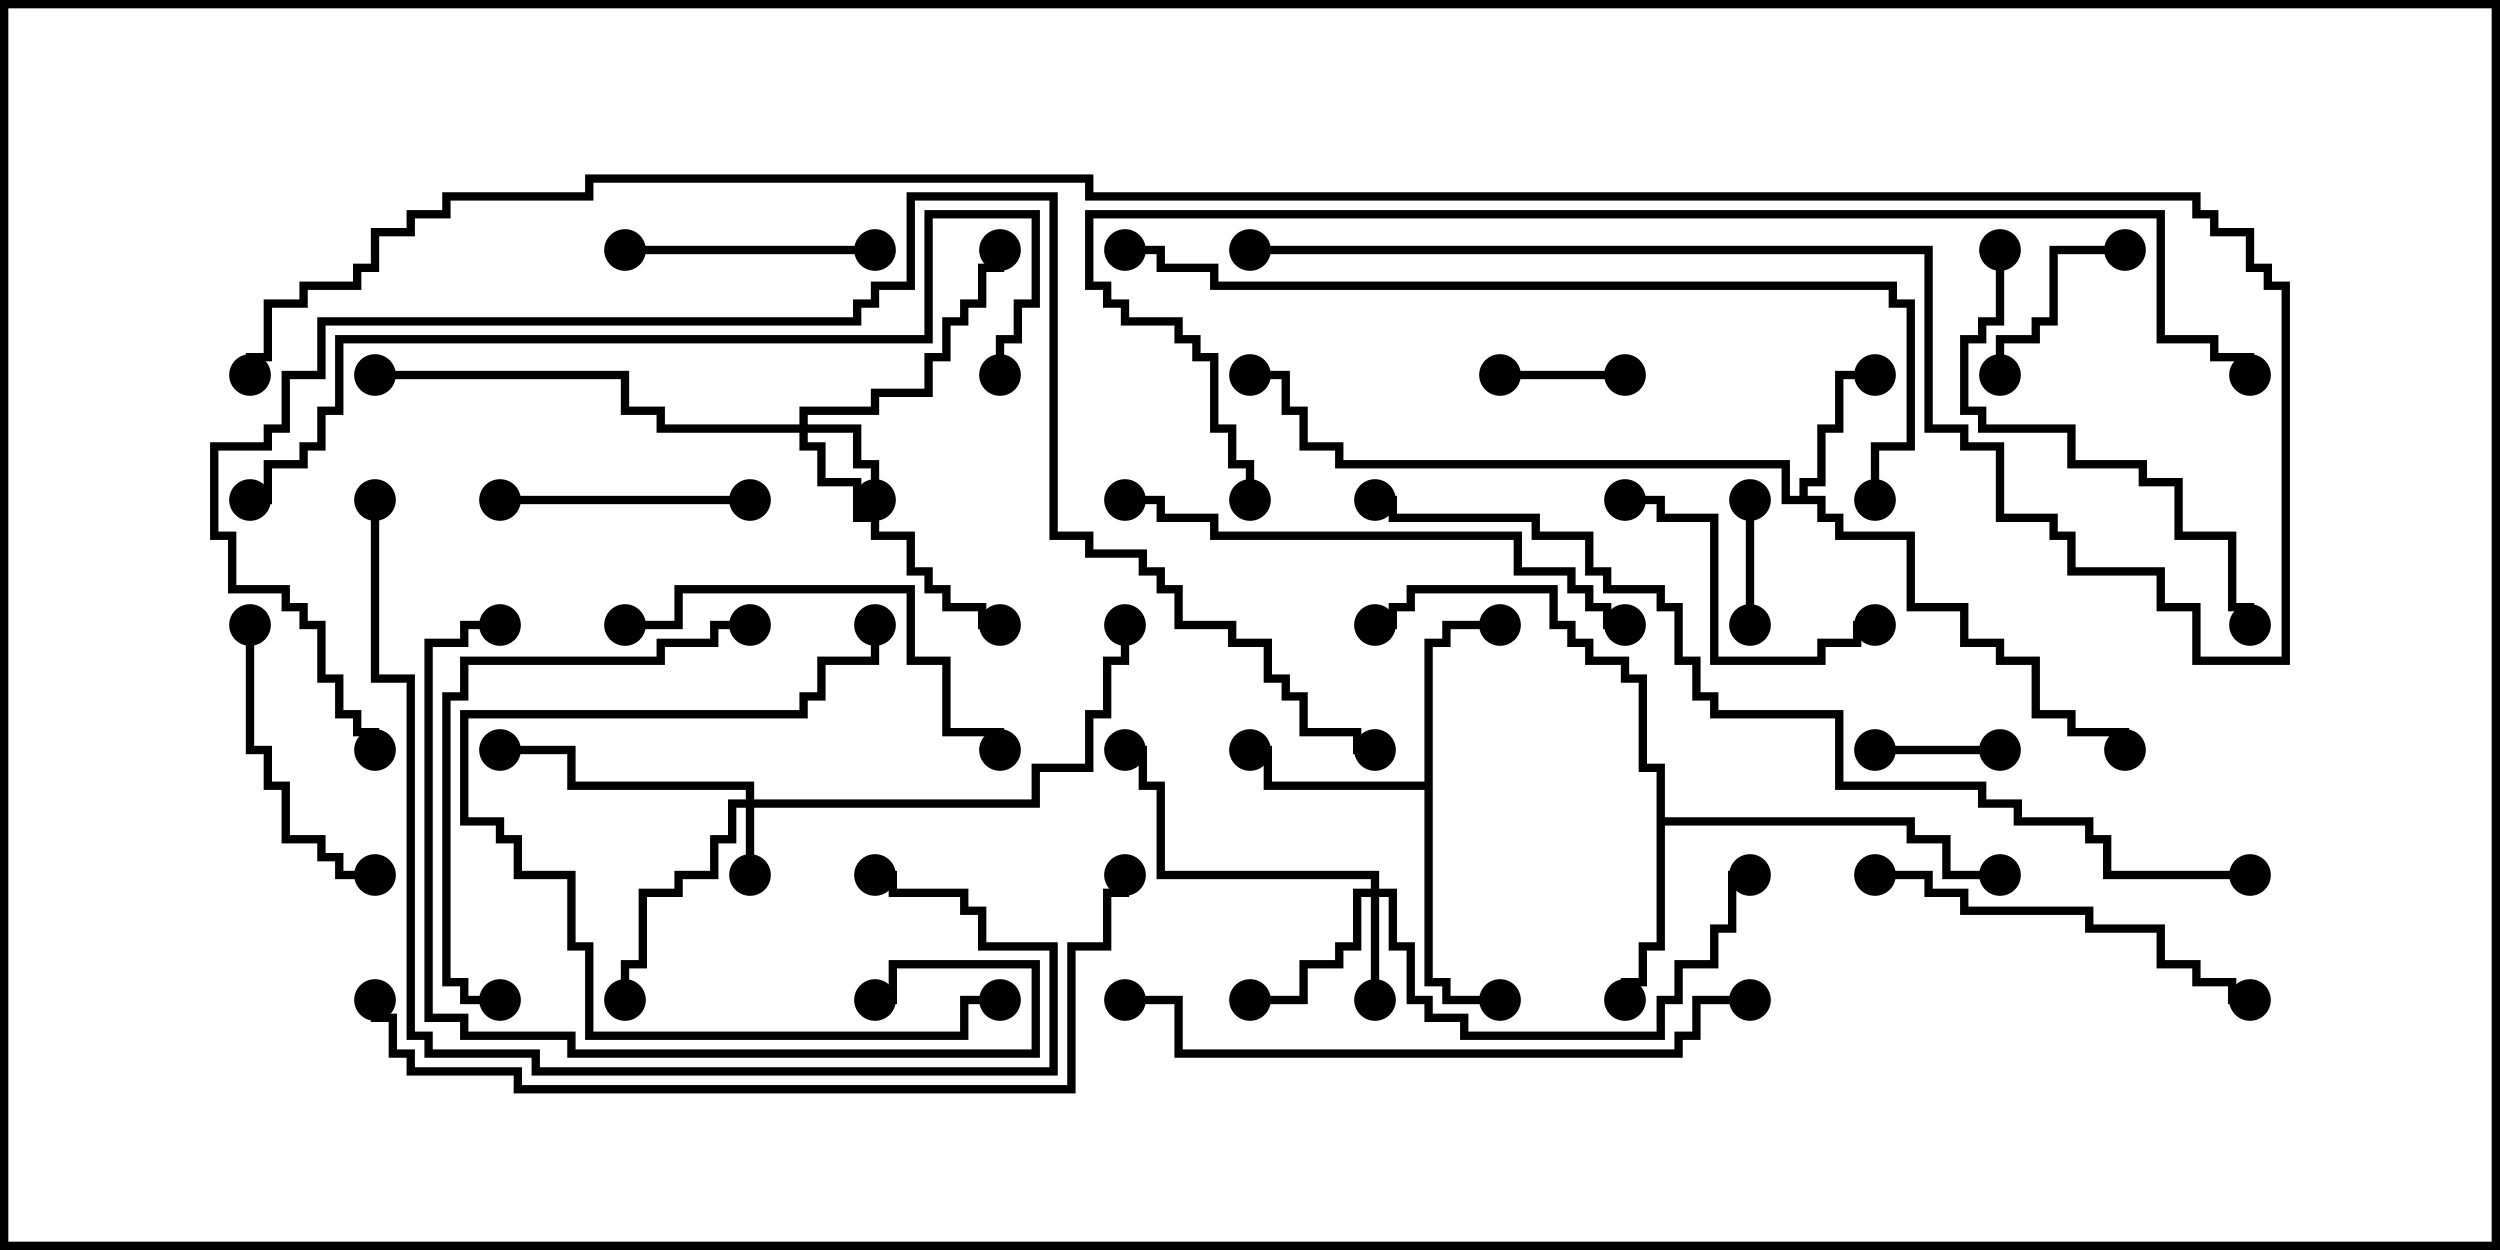 <svg version="1.1" width="30" height="15" xmlns="http://www.w3.org/2000/svg"><path d="M21.593,5.95L21.593,5.736L21.807,5.736L21.807,5.093L22.021,5.093L22.021,4.45L22.5,4.45L22.5,4.55L22.121,4.55L22.121,5.193L21.907,5.193L21.907,5.836L21.693,5.836L21.693,5.95L21.907,5.95L21.907,6.164L22.121,6.164L22.121,6.379L22.979,6.379L22.979,7.236L23.621,7.236L23.621,7.664L24.05,7.664L24.05,7.879L24.479,7.879L24.479,8.521L24.907,8.521L24.907,8.736L25.55,8.736L25.55,9L25.45,9L25.45,8.836L24.807,8.836L24.807,8.621L24.379,8.621L24.379,7.979L23.95,7.979L23.95,7.764L23.521,7.764L23.521,7.336L22.879,7.336L22.879,6.479L22.021,6.479L22.021,6.264L21.807,6.264L21.807,6.05L21.379,6.05L21.379,5.621L16.021,5.621L16.021,5.407L15.593,5.407L15.593,4.979L15.379,4.979L15.379,4.55L15,4.55L15,4.45L15.479,4.45L15.479,4.879L15.693,4.879L15.693,5.307L16.121,5.307L16.121,5.521L21.479,5.521L21.479,5.95z" stroke="none"/><path d="M17.093,9.379L17.093,7.664L17.307,7.664L17.307,7.45L18,7.45L18,7.55L17.407,7.55L17.407,7.764L17.193,7.764L17.193,11.736L17.407,11.736L17.407,11.95L18,11.95L18,12.05L17.307,12.05L17.307,11.836L17.093,11.836L17.093,9.479L15.164,9.479L15.164,9.05L15,9.05L15,8.95L15.264,8.95L15.264,9.379z" stroke="none"/><path d="M19.879,9.264L19.664,9.264L19.664,8.193L19.45,8.193L19.45,7.979L19.021,7.979L19.021,7.764L18.807,7.764L18.807,7.55L18.593,7.55L18.593,7.121L16.979,7.121L16.979,7.336L16.764,7.336L16.764,7.55L16.5,7.55L16.5,7.45L16.664,7.45L16.664,7.236L16.879,7.236L16.879,7.021L18.693,7.021L18.693,7.45L18.907,7.45L18.907,7.664L19.121,7.664L19.121,7.879L19.55,7.879L19.55,8.093L19.764,8.093L19.764,9.164L19.979,9.164L19.979,9.807L22.979,9.807L22.979,10.021L23.407,10.021L23.407,10.45L24,10.45L24,10.55L23.307,10.55L23.307,10.121L22.879,10.121L22.879,9.907L19.979,9.907L19.979,11.407L19.764,11.407L19.764,11.836L19.55,11.836L19.55,12L19.45,12L19.45,11.736L19.664,11.736L19.664,11.307L19.879,11.307z" stroke="none"/><path d="M8.95,9.593L8.95,9.479L6.807,9.479L6.807,9.05L6,9.05L6,8.95L6.907,8.95L6.907,9.379L9.05,9.379L9.05,9.593L12.379,9.593L12.379,9.164L13.021,9.164L13.021,8.521L13.236,8.521L13.236,7.879L13.45,7.879L13.45,7.5L13.55,7.5L13.55,7.979L13.336,7.979L13.336,8.621L13.121,8.621L13.121,9.264L12.479,9.264L12.479,9.693L9.05,9.693L9.05,10.5L8.95,10.5L8.95,9.693L8.836,9.693L8.836,10.121L8.621,10.121L8.621,10.55L8.193,10.55L8.193,10.764L7.764,10.764L7.764,11.621L7.55,11.621L7.55,12L7.45,12L7.45,11.521L7.664,11.521L7.664,10.664L8.093,10.664L8.093,10.45L8.521,10.45L8.521,10.021L8.736,10.021L8.736,9.593z" stroke="none"/><path d="M9.593,5.093L9.593,4.879L10.45,4.879L10.45,4.664L11.093,4.664L11.093,4.236L11.307,4.236L11.307,3.807L11.521,3.807L11.521,3.593L11.736,3.593L11.736,3.164L11.95,3.164L11.95,3L12.05,3L12.05,3.264L11.836,3.264L11.836,3.693L11.621,3.693L11.621,3.907L11.407,3.907L11.407,4.336L11.193,4.336L11.193,4.764L10.55,4.764L10.55,4.979L9.693,4.979L9.693,5.093L10.336,5.093L10.336,5.521L10.55,5.521L10.55,6L10.45,6L10.45,5.621L10.236,5.621L10.236,5.193L9.693,5.193L9.693,5.307L9.907,5.307L9.907,5.736L10.336,5.736L10.336,6.164L10.55,6.164L10.55,6.379L10.979,6.379L10.979,6.807L11.193,6.807L11.193,7.021L11.407,7.021L11.407,7.236L11.836,7.236L11.836,7.45L12,7.45L12,7.55L11.736,7.55L11.736,7.336L11.307,7.336L11.307,7.121L11.093,7.121L11.093,6.907L10.879,6.907L10.879,6.479L10.45,6.479L10.45,6.264L10.236,6.264L10.236,5.836L9.807,5.836L9.807,5.407L9.593,5.407L9.593,5.193L7.879,5.193L7.879,4.979L7.45,4.979L7.45,4.55L4.5,4.55L4.5,4.45L7.55,4.45L7.55,4.879L7.979,4.879L7.979,5.093z" stroke="none"/><path d="M16.45,10.664L16.45,10.55L13.879,10.55L13.879,9.479L13.664,9.479L13.664,9.05L13.5,9.05L13.5,8.95L13.764,8.95L13.764,9.379L13.979,9.379L13.979,10.45L16.55,10.45L16.55,10.664L16.764,10.664L16.764,11.307L16.979,11.307L16.979,11.95L17.193,11.95L17.193,12.164L17.621,12.164L17.621,12.379L19.879,12.379L19.879,11.95L20.093,11.95L20.093,11.521L20.521,11.521L20.521,11.093L20.736,11.093L20.736,10.45L21,10.45L21,10.55L20.836,10.55L20.836,11.193L20.621,11.193L20.621,11.621L20.193,11.621L20.193,12.05L19.979,12.05L19.979,12.479L17.521,12.479L17.521,12.264L17.093,12.264L17.093,12.05L16.879,12.05L16.879,11.407L16.664,11.407L16.664,10.764L16.55,10.764L16.55,12L16.45,12L16.45,10.764L16.336,10.764L16.336,11.407L16.121,11.407L16.121,11.621L15.693,11.621L15.693,12.05L15,12.05L15,11.95L15.593,11.95L15.593,11.521L16.021,11.521L16.021,11.307L16.236,11.307L16.236,10.664z" stroke="none"/><path d="M18,4.55L18,4.45L19.5,4.45L19.5,4.55z" stroke="none"/><path d="M20.95,6L21.05,6L21.05,7.5L20.95,7.5z" stroke="none"/><path d="M24,8.95L24,9.05L22.5,9.05L22.5,8.95z" stroke="none"/><path d="M25.5,2.95L25.5,3.05L24.693,3.05L24.693,3.907L24.479,3.907L24.479,4.121L24.05,4.121L24.05,4.5L23.95,4.5L23.95,4.021L24.379,4.021L24.379,3.807L24.593,3.807L24.593,2.95z" stroke="none"/><path d="M10.5,2.95L10.5,3.05L7.5,3.05L7.5,2.95z" stroke="none"/><path d="M6,6.05L6,5.95L9,5.95L9,6.05z" stroke="none"/><path d="M2.95,7.5L3.05,7.5L3.05,8.95L3.264,8.95L3.264,9.379L3.479,9.379L3.479,10.021L3.907,10.021L3.907,10.236L4.121,10.236L4.121,10.45L4.5,10.45L4.5,10.55L4.021,10.55L4.021,10.336L3.807,10.336L3.807,10.121L3.379,10.121L3.379,9.479L3.164,9.479L3.164,9.05L2.95,9.05z" stroke="none"/><path d="M19.5,6.05L19.5,5.95L19.979,5.95L19.979,6.164L20.621,6.164L20.621,7.879L21.807,7.879L21.807,7.664L22.236,7.664L22.236,7.45L22.5,7.45L22.5,7.55L22.336,7.55L22.336,7.764L21.907,7.764L21.907,7.979L20.521,7.979L20.521,6.264L19.879,6.264L19.879,6.05z" stroke="none"/><path d="M12,11.95L12,12.05L11.621,12.05L11.621,12.479L7.021,12.479L7.021,11.407L6.807,11.407L6.807,10.55L6.164,10.55L6.164,10.121L5.95,10.121L5.95,9.907L5.521,9.907L5.521,8.521L9.593,8.521L9.593,8.307L9.807,8.307L9.807,7.879L10.45,7.879L10.45,7.5L10.55,7.5L10.55,7.979L9.907,7.979L9.907,8.407L9.693,8.407L9.693,8.621L5.621,8.621L5.621,9.807L6.05,9.807L6.05,10.021L6.264,10.021L6.264,10.45L6.907,10.45L6.907,11.307L7.121,11.307L7.121,12.379L11.521,12.379L11.521,11.95z" stroke="none"/><path d="M7.5,7.55L7.5,7.45L8.093,7.45L8.093,7.021L10.979,7.021L10.979,7.879L11.407,7.879L11.407,8.736L12.05,8.736L12.05,9L11.95,9L11.95,8.836L11.307,8.836L11.307,7.979L10.879,7.979L10.879,7.121L8.193,7.121L8.193,7.55z" stroke="none"/><path d="M22.5,10.55L22.5,10.45L23.193,10.45L23.193,10.664L23.621,10.664L23.621,10.879L25.121,10.879L25.121,11.093L25.979,11.093L25.979,11.521L26.407,11.521L26.407,11.736L26.836,11.736L26.836,11.95L27,11.95L27,12.05L26.736,12.05L26.736,11.836L26.307,11.836L26.307,11.621L25.879,11.621L25.879,11.193L25.021,11.193L25.021,10.979L23.521,10.979L23.521,10.764L23.093,10.764L23.093,10.55z" stroke="none"/><path d="M9,7.45L9,7.55L8.621,7.55L8.621,7.764L7.979,7.764L7.979,7.979L5.621,7.979L5.621,8.407L5.407,8.407L5.407,11.736L5.621,11.736L5.621,11.95L6,11.95L6,12.05L5.521,12.05L5.521,11.836L5.307,11.836L5.307,8.307L5.521,8.307L5.521,7.879L7.879,7.879L7.879,7.664L8.521,7.664L8.521,7.45z" stroke="none"/><path d="M23.95,3L24.05,3L24.05,3.907L23.836,3.907L23.836,4.121L23.621,4.121L23.621,4.879L23.836,4.879L23.836,5.093L24.907,5.093L24.907,5.521L25.764,5.521L25.764,5.736L26.193,5.736L26.193,6.379L26.836,6.379L26.836,7.236L27.05,7.236L27.05,7.5L26.95,7.5L26.95,7.336L26.736,7.336L26.736,6.479L26.093,6.479L26.093,5.836L25.664,5.836L25.664,5.621L24.807,5.621L24.807,5.193L23.736,5.193L23.736,4.979L23.521,4.979L23.521,4.021L23.736,4.021L23.736,3.807L23.95,3.807z" stroke="none"/><path d="M13.5,6.05L13.5,5.95L13.979,5.95L13.979,6.164L14.621,6.164L14.621,6.379L18.264,6.379L18.264,6.807L18.907,6.807L18.907,7.021L19.121,7.021L19.121,7.236L19.336,7.236L19.336,7.45L19.5,7.45L19.5,7.55L19.236,7.55L19.236,7.336L19.021,7.336L19.021,7.121L18.807,7.121L18.807,6.907L18.164,6.907L18.164,6.479L14.521,6.479L14.521,6.264L13.879,6.264L13.879,6.05z" stroke="none"/><path d="M6,7.45L6,7.55L5.621,7.55L5.621,7.764L5.193,7.764L5.193,12.164L5.621,12.164L5.621,12.379L6.907,12.379L6.907,12.593L12.379,12.593L12.379,11.621L10.764,11.621L10.764,12.05L10.5,12.05L10.5,11.95L10.664,11.95L10.664,11.521L12.479,11.521L12.479,12.693L6.807,12.693L6.807,12.479L5.521,12.479L5.521,12.264L5.093,12.264L5.093,7.664L5.521,7.664L5.521,7.45z" stroke="none"/><path d="M21,11.95L21,12.05L20.407,12.05L20.407,12.479L20.193,12.479L20.193,12.693L14.093,12.693L14.093,12.05L13.5,12.05L13.5,11.95L14.193,11.95L14.193,12.593L20.093,12.593L20.093,12.379L20.307,12.379L20.307,11.95z" stroke="none"/><path d="M4.45,6L4.55,6L4.55,8.093L4.979,8.093L4.979,12.379L5.193,12.379L5.193,12.593L6.479,12.593L6.479,12.807L12.593,12.807L12.593,11.407L11.736,11.407L11.736,10.979L11.521,10.979L11.521,10.764L10.664,10.764L10.664,10.55L10.5,10.55L10.5,10.45L10.764,10.45L10.764,10.664L11.621,10.664L11.621,10.879L11.836,10.879L11.836,11.307L12.693,11.307L12.693,12.907L6.379,12.907L6.379,12.693L5.093,12.693L5.093,12.479L4.879,12.479L4.879,8.193L4.45,8.193z" stroke="none"/><path d="M4.45,12L4.55,12L4.55,12.164L4.764,12.164L4.764,12.593L4.979,12.593L4.979,12.807L6.264,12.807L6.264,13.021L12.807,13.021L12.807,11.307L13.236,11.307L13.236,10.664L13.45,10.664L13.45,10.5L13.55,10.5L13.55,10.764L13.336,10.764L13.336,11.407L12.907,11.407L12.907,13.121L6.164,13.121L6.164,12.907L4.879,12.907L4.879,12.693L4.664,12.693L4.664,12.264L4.45,12.264z" stroke="none"/><path d="M3,6.05L3,5.95L3.164,5.95L3.164,5.521L3.593,5.521L3.593,5.307L3.807,5.307L3.807,4.879L4.021,4.879L4.021,4.021L11.093,4.021L11.093,2.521L12.479,2.521L12.479,3.693L12.264,3.693L12.264,4.121L12.05,4.121L12.05,4.5L11.95,4.5L11.95,4.021L12.164,4.021L12.164,3.593L12.379,3.593L12.379,2.621L11.193,2.621L11.193,4.121L4.121,4.121L4.121,4.979L3.907,4.979L3.907,5.407L3.693,5.407L3.693,5.621L3.264,5.621L3.264,6.05z" stroke="none"/><path d="M13.5,3.05L13.5,2.95L13.979,2.95L13.979,3.164L14.621,3.164L14.621,3.379L22.764,3.379L22.764,3.593L22.979,3.593L22.979,5.407L22.55,5.407L22.55,6L22.45,6L22.45,5.307L22.879,5.307L22.879,3.693L22.664,3.693L22.664,3.479L14.521,3.479L14.521,3.264L13.879,3.264L13.879,3.05z" stroke="none"/><path d="M27,10.45L27,10.55L25.236,10.55L25.236,10.121L25.021,10.121L25.021,9.907L24.164,9.907L24.164,9.693L23.736,9.693L23.736,9.479L22.021,9.479L22.021,8.621L20.521,8.621L20.521,8.407L20.307,8.407L20.307,7.979L20.093,7.979L20.093,7.336L19.879,7.336L19.879,7.121L19.236,7.121L19.236,6.907L19.021,6.907L19.021,6.479L18.379,6.479L18.379,6.264L16.664,6.264L16.664,6.05L16.5,6.05L16.5,5.95L16.764,5.95L16.764,6.164L18.479,6.164L18.479,6.379L19.121,6.379L19.121,6.807L19.336,6.807L19.336,7.021L19.979,7.021L19.979,7.236L20.193,7.236L20.193,7.879L20.407,7.879L20.407,8.307L20.621,8.307L20.621,8.521L22.121,8.521L22.121,9.379L23.836,9.379L23.836,9.593L24.264,9.593L24.264,9.807L25.121,9.807L25.121,10.021L25.336,10.021L25.336,10.45z" stroke="none"/><path d="M4.55,9L4.45,9L4.45,8.836L4.236,8.836L4.236,8.621L4.021,8.621L4.021,8.193L3.807,8.193L3.807,7.55L3.593,7.55L3.593,7.336L3.379,7.336L3.379,7.121L2.736,7.121L2.736,6.479L2.521,6.479L2.521,5.307L3.164,5.307L3.164,5.093L3.379,5.093L3.379,4.45L3.807,4.45L3.807,3.807L10.236,3.807L10.236,3.593L10.45,3.593L10.45,3.379L10.879,3.379L10.879,2.307L12.693,2.307L12.693,6.379L13.121,6.379L13.121,6.593L13.764,6.593L13.764,6.807L13.979,6.807L13.979,7.021L14.193,7.021L14.193,7.45L14.836,7.45L14.836,7.664L15.264,7.664L15.264,8.093L15.479,8.093L15.479,8.307L15.693,8.307L15.693,8.736L16.336,8.736L16.336,8.95L16.5,8.95L16.5,9.05L16.236,9.05L16.236,8.836L15.593,8.836L15.593,8.407L15.379,8.407L15.379,8.193L15.164,8.193L15.164,7.764L14.736,7.764L14.736,7.55L14.093,7.55L14.093,7.121L13.879,7.121L13.879,6.907L13.664,6.907L13.664,6.693L13.021,6.693L13.021,6.479L12.593,6.479L12.593,2.407L10.979,2.407L10.979,3.479L10.55,3.479L10.55,3.693L10.336,3.693L10.336,3.907L3.907,3.907L3.907,4.55L3.479,4.55L3.479,5.193L3.264,5.193L3.264,5.407L2.621,5.407L2.621,6.379L2.836,6.379L2.836,7.021L3.479,7.021L3.479,7.236L3.693,7.236L3.693,7.45L3.907,7.45L3.907,8.093L4.121,8.093L4.121,8.521L4.336,8.521L4.336,8.736L4.55,8.736z" stroke="none"/><path d="M15.05,6L14.95,6L14.95,5.621L14.736,5.621L14.736,5.193L14.521,5.193L14.521,4.336L14.307,4.336L14.307,4.121L14.093,4.121L14.093,3.907L13.45,3.907L13.45,3.693L13.236,3.693L13.236,3.479L13.021,3.479L13.021,2.521L25.979,2.521L25.979,4.021L26.621,4.021L26.621,4.236L27.05,4.236L27.05,4.5L26.95,4.5L26.95,4.336L26.521,4.336L26.521,4.121L25.879,4.121L25.879,2.621L13.121,2.621L13.121,3.379L13.336,3.379L13.336,3.593L13.55,3.593L13.55,3.807L14.193,3.807L14.193,4.021L14.407,4.021L14.407,4.236L14.621,4.236L14.621,5.093L14.836,5.093L14.836,5.521L15.05,5.521z" stroke="none"/><path d="M15,3.05L15,2.95L23.193,2.95L23.193,5.093L23.621,5.093L23.621,5.307L24.05,5.307L24.05,6.164L24.693,6.164L24.693,6.379L24.907,6.379L24.907,6.807L25.979,6.807L25.979,7.236L26.407,7.236L26.407,7.879L27.379,7.879L27.379,3.479L27.164,3.479L27.164,3.264L26.95,3.264L26.95,2.836L26.521,2.836L26.521,2.621L26.307,2.621L26.307,2.407L13.021,2.407L13.021,2.193L7.121,2.193L7.121,2.407L5.407,2.407L5.407,2.621L4.979,2.621L4.979,2.836L4.55,2.836L4.55,3.264L4.336,3.264L4.336,3.479L3.693,3.479L3.693,3.693L3.264,3.693L3.264,4.336L3.05,4.336L3.05,4.5L2.95,4.5L2.95,4.236L3.164,4.236L3.164,3.593L3.593,3.593L3.593,3.379L4.236,3.379L4.236,3.164L4.45,3.164L4.45,2.736L4.879,2.736L4.879,2.521L5.307,2.521L5.307,2.307L7.021,2.307L7.021,2.093L13.121,2.093L13.121,2.307L26.407,2.307L26.407,2.521L26.621,2.521L26.621,2.736L27.05,2.736L27.05,3.164L27.264,3.164L27.264,3.379L27.479,3.379L27.479,7.979L26.307,7.979L26.307,7.336L25.879,7.336L25.879,6.907L24.807,6.907L24.807,6.479L24.593,6.479L24.593,6.264L23.95,6.264L23.95,5.407L23.521,5.407L23.521,5.193L23.093,5.193L23.093,3.05z" stroke="none"/><circle cx="22.5" cy="4.5" r="0.25" stroke-width="0" fill="#000" /><circle cx="25.5" cy="9" r="0.25" stroke-width="0" fill="#000" /><circle cx="15" cy="4.5" r="0.25" stroke-width="0" fill="#000" /><circle cx="18" cy="7.5" r="0.25" stroke-width="0" fill="#000" /><circle cx="15" cy="9" r="0.25" stroke-width="0" fill="#000" /><circle cx="18" cy="12" r="0.25" stroke-width="0" fill="#000" /><circle cx="19.5" cy="12" r="0.25" stroke-width="0" fill="#000" /><circle cx="24" cy="10.5" r="0.25" stroke-width="0" fill="#000" /><circle cx="16.5" cy="7.5" r="0.25" stroke-width="0" fill="#000" /><circle cx="9" cy="10.5" r="0.25" stroke-width="0" fill="#000" /><circle cx="7.5" cy="12" r="0.25" stroke-width="0" fill="#000" /><circle cx="6" cy="9" r="0.25" stroke-width="0" fill="#000" /><circle cx="13.5" cy="7.5" r="0.25" stroke-width="0" fill="#000" /><circle cx="10.5" cy="6" r="0.25" stroke-width="0" fill="#000" /><circle cx="12" cy="3" r="0.25" stroke-width="0" fill="#000" /><circle cx="12" cy="7.5" r="0.25" stroke-width="0" fill="#000" /><circle cx="4.5" cy="4.5" r="0.25" stroke-width="0" fill="#000" /><circle cx="16.5" cy="12" r="0.25" stroke-width="0" fill="#000" /><circle cx="15" cy="12" r="0.25" stroke-width="0" fill="#000" /><circle cx="13.5" cy="9" r="0.25" stroke-width="0" fill="#000" /><circle cx="21" cy="10.5" r="0.25" stroke-width="0" fill="#000" /><circle cx="18" cy="4.5" r="0.25" stroke-width="0" fill="#000" /><circle cx="19.5" cy="4.5" r="0.25" stroke-width="0" fill="#000" /><circle cx="21" cy="6" r="0.25" stroke-width="0" fill="#000" /><circle cx="21" cy="7.5" r="0.25" stroke-width="0" fill="#000" /><circle cx="24" cy="9" r="0.25" stroke-width="0" fill="#000" /><circle cx="22.5" cy="9" r="0.25" stroke-width="0" fill="#000" /><circle cx="25.5" cy="3" r="0.25" stroke-width="0" fill="#000" /><circle cx="24" cy="4.5" r="0.25" stroke-width="0" fill="#000" /><circle cx="10.5" cy="3" r="0.25" stroke-width="0" fill="#000" /><circle cx="7.5" cy="3" r="0.25" stroke-width="0" fill="#000" /><circle cx="6" cy="6" r="0.25" stroke-width="0" fill="#000" /><circle cx="9" cy="6" r="0.25" stroke-width="0" fill="#000" /><circle cx="3" cy="7.5" r="0.25" stroke-width="0" fill="#000" /><circle cx="4.5" cy="10.5" r="0.25" stroke-width="0" fill="#000" /><circle cx="19.5" cy="6" r="0.25" stroke-width="0" fill="#000" /><circle cx="22.5" cy="7.5" r="0.25" stroke-width="0" fill="#000" /><circle cx="12" cy="12" r="0.25" stroke-width="0" fill="#000" /><circle cx="10.5" cy="7.5" r="0.25" stroke-width="0" fill="#000" /><circle cx="7.5" cy="7.5" r="0.25" stroke-width="0" fill="#000" /><circle cx="12" cy="9" r="0.25" stroke-width="0" fill="#000" /><circle cx="22.5" cy="10.5" r="0.25" stroke-width="0" fill="#000" /><circle cx="27" cy="12" r="0.25" stroke-width="0" fill="#000" /><circle cx="9" cy="7.5" r="0.25" stroke-width="0" fill="#000" /><circle cx="6" cy="12" r="0.25" stroke-width="0" fill="#000" /><circle cx="24" cy="3" r="0.25" stroke-width="0" fill="#000" /><circle cx="27" cy="7.5" r="0.25" stroke-width="0" fill="#000" /><circle cx="13.5" cy="6" r="0.25" stroke-width="0" fill="#000" /><circle cx="19.5" cy="7.5" r="0.25" stroke-width="0" fill="#000" /><circle cx="6" cy="7.5" r="0.25" stroke-width="0" fill="#000" /><circle cx="10.5" cy="12" r="0.25" stroke-width="0" fill="#000" /><circle cx="21" cy="12" r="0.25" stroke-width="0" fill="#000" /><circle cx="13.5" cy="12" r="0.25" stroke-width="0" fill="#000" /><circle cx="4.5" cy="6" r="0.25" stroke-width="0" fill="#000" /><circle cx="10.5" cy="10.5" r="0.25" stroke-width="0" fill="#000" /><circle cx="4.5" cy="12" r="0.25" stroke-width="0" fill="#000" /><circle cx="13.5" cy="10.5" r="0.25" stroke-width="0" fill="#000" /><circle cx="3" cy="6" r="0.25" stroke-width="0" fill="#000" /><circle cx="12" cy="4.5" r="0.25" stroke-width="0" fill="#000" /><circle cx="13.5" cy="3" r="0.25" stroke-width="0" fill="#000" /><circle cx="22.5" cy="6" r="0.25" stroke-width="0" fill="#000" /><circle cx="27" cy="10.5" r="0.25" stroke-width="0" fill="#000" /><circle cx="16.5" cy="6" r="0.25" stroke-width="0" fill="#000" /><circle cx="4.5" cy="9" r="0.25" stroke-width="0" fill="#000" /><circle cx="16.5" cy="9" r="0.25" stroke-width="0" fill="#000" /><circle cx="15" cy="6" r="0.25" stroke-width="0" fill="#000" /><circle cx="27" cy="4.5" r="0.25" stroke-width="0" fill="#000" /><circle cx="15" cy="3" r="0.25" stroke-width="0" fill="#000" /><circle cx="3" cy="4.5" r="0.25" stroke-width="0" fill="#000" /><rect x="0" y="0" width="30" height="15" stroke-width="0.2" stroke="#000" fill="none" /></svg>